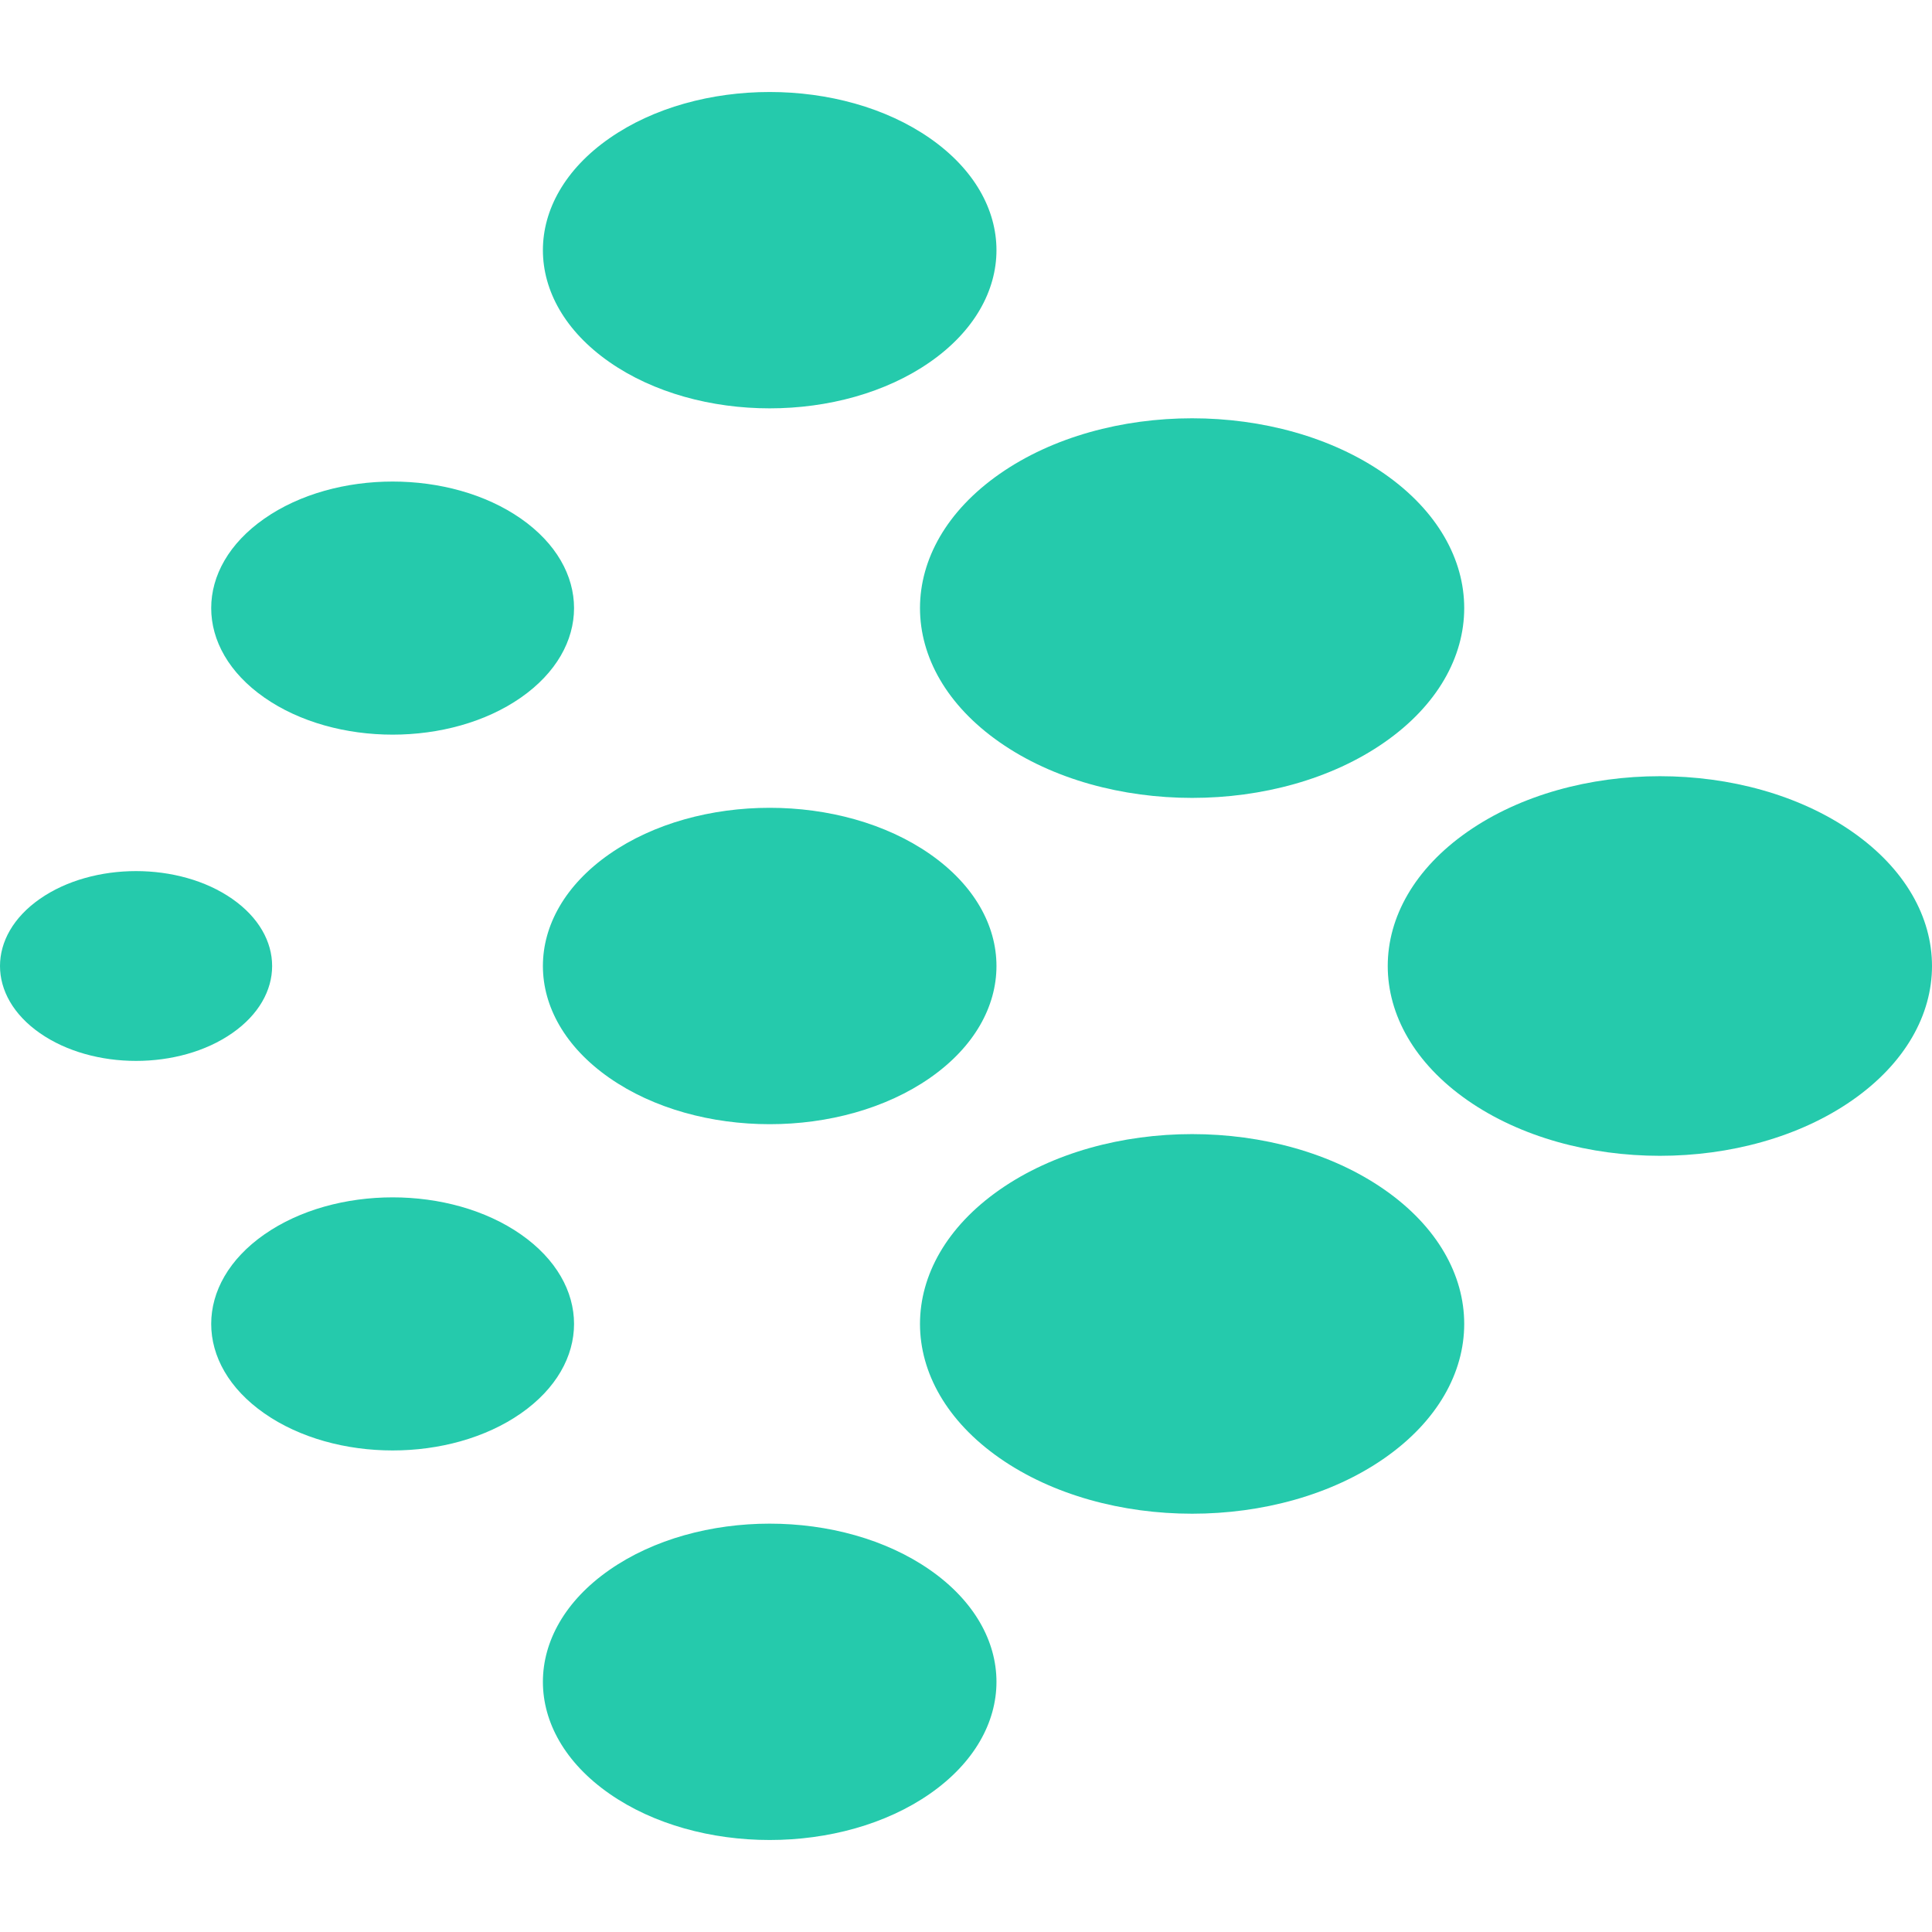 <svg width="48" height="48" viewBox="0 0 48 48" fill="none" xmlns="http://www.w3.org/2000/svg">
<g clip-path="url(#clip0_1123_6053)">
<path d="M6.568 35.115C8.328 36.343 11.182 36.343 12.942 35.115C14.702 33.888 14.702 31.897 12.942 30.669C11.182 29.441 8.328 29.441 6.568 30.669C4.807 31.897 4.807 33.888 6.568 35.115Z" fill="#25CAAC"/>
<path d="M24.837 18.442C27.477 20.284 31.758 20.284 34.398 18.442C37.038 16.601 37.038 13.615 34.398 11.773C31.758 9.932 27.477 9.932 24.837 11.773C22.197 13.615 22.197 16.601 24.837 18.442Z" fill="#25CAAC"/>
<path d="M15.139 26.779C17.339 28.314 20.906 28.314 23.107 26.779C25.307 25.244 25.307 22.756 23.107 21.221C20.906 19.686 17.339 19.686 15.139 21.221C12.938 22.756 12.938 25.244 15.139 26.779Z" fill="#25CAAC"/>
<path d="M0.99 25.667C2.31 26.588 4.451 26.588 5.771 25.667C7.091 24.747 7.091 23.254 5.771 22.333C4.451 21.412 2.31 21.412 0.99 22.333C-0.33 23.254 -0.33 24.747 0.99 25.667Z" fill="#25CAAC"/>
<path d="M15.139 8.994C17.339 10.529 20.906 10.529 23.107 8.994C25.307 7.46 25.307 4.971 23.107 3.437C20.906 1.902 17.339 1.902 15.139 3.437C12.938 4.971 12.938 7.46 15.139 8.994Z" fill="#25CAAC"/>
<path d="M6.568 17.331C8.328 18.559 11.182 18.559 12.942 17.331C14.702 16.103 14.702 14.113 12.942 12.885C11.182 11.657 8.328 11.657 6.568 12.885C4.807 14.113 4.807 16.103 6.568 17.331Z" fill="#25CAAC"/>
<path d="M15.139 44.563C17.339 46.098 20.906 46.098 23.107 44.563C25.307 43.029 25.307 40.54 23.107 39.006C20.906 37.471 17.339 37.471 15.139 39.006C12.938 40.54 12.938 43.029 15.139 44.563Z" fill="#25CAAC"/>
<path d="M36.458 27.335C39.099 29.176 43.38 29.176 46.02 27.335C48.66 25.493 48.66 22.507 46.02 20.666C43.38 18.824 39.099 18.824 36.458 20.666C33.818 22.507 33.818 25.493 36.458 27.335Z" fill="#25CAAC"/>
<path d="M24.837 36.227C27.477 38.068 31.758 38.068 34.398 36.227C37.038 34.385 37.038 31.399 34.398 29.558C31.758 27.716 27.477 27.716 24.837 29.558C22.197 31.399 22.197 34.385 24.837 36.227Z" fill="#25CAAC"/>
</g>
<defs>
<clipPath id="clip0_1123_6053">
<rect width="48" height="43.429" fill="white" transform="translate(0 2.286)"/>
</clipPath>
</defs>
</svg>
